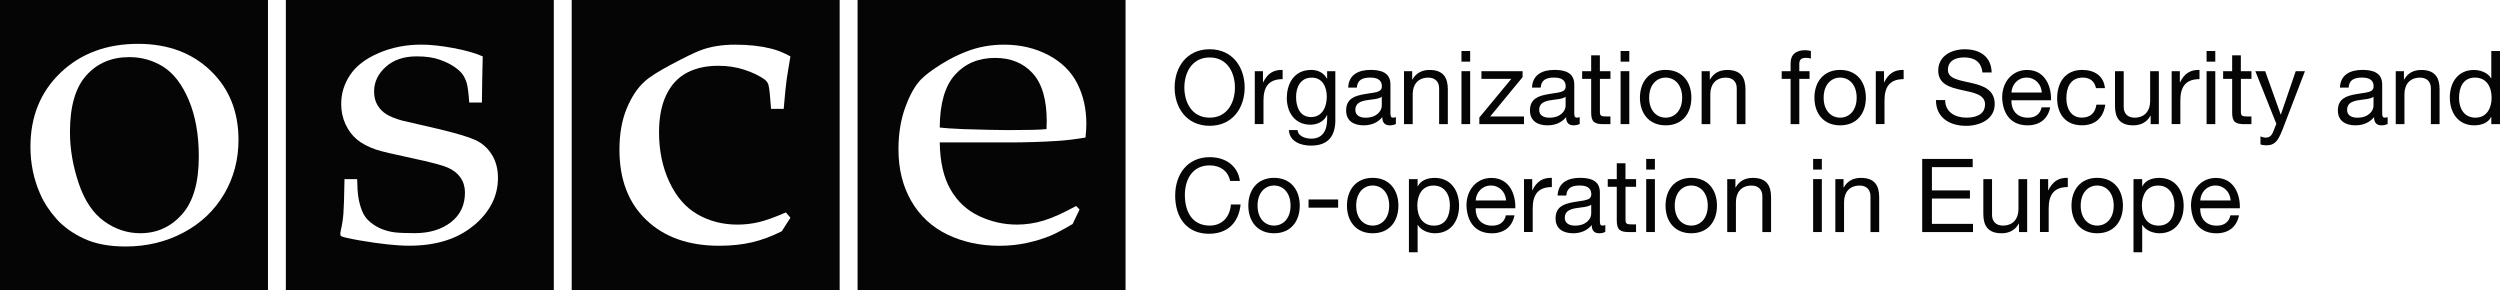 <?xml version="1.0" encoding="UTF-8"?>
<svg id="Logo_Main" data-name="Logo Main" xmlns="http://www.w3.org/2000/svg" viewBox="0 0 634.69 73.7">
  <defs>
    <style>
      .cls-1 {
        fill: #060506;
      }
    </style>
  </defs>
  <g>
    <path class="cls-1" d="M307.1,12.5c5.9,0,8.89,4.65,8.89,9.72s-2.99,9.72-8.89,9.72-8.89-4.65-8.89-9.72,2.99-9.72,8.89-9.72ZM307.1,29.87c4.52,0,6.42-3.9,6.42-7.64s-1.9-7.64-6.42-7.64-6.42,3.9-6.42,7.64,1.9,7.64,6.42,7.64Z"/>
    <path class="cls-1" d="M318.56,18.07h2.08v2.83h.05c1.07-2.18,2.55-3.22,4.94-3.15v2.34c-3.56,0-4.86,2-4.86,5.43v5.98h-2.21v-13.44Z"/>
    <path class="cls-1" d="M339.02,30.37c0,4.39-1.98,6.6-6.24,6.6-2.52,0-5.43-1.04-5.56-3.95h2.21c.08,1.59,2.05,2.18,3.48,2.18,2.89,0,4.03-2.08,4.03-5.1v-.88h-.05c-.75,1.64-2.47,2.44-4.19,2.44-4,0-6.01-3.15-6.01-6.81,0-3.17,1.53-7.1,6.21-7.1,1.69,0,3.2.75,4,2.24h.03v-1.92h2.08v12.3ZM336.84,24.52c0-2.37-1.04-4.81-3.82-4.81s-3.98,2.31-3.98,4.89c0,2.42.88,5.12,3.8,5.12s4-2.68,4-5.2Z"/>
    <path class="cls-1" d="M354.39,31.46c-.39.23-.94.36-1.59.36-1.14,0-1.87-.62-1.87-2.08-1.22,1.46-2.86,2.08-4.73,2.08-2.44,0-4.45-1.07-4.45-3.77,0-3.04,2.26-3.72,4.55-4.13,2.42-.49,4.52-.29,4.52-1.98,0-1.95-1.61-2.24-2.99-2.24-1.87,0-3.25.57-3.35,2.55h-2.21c.13-3.33,2.68-4.5,5.69-4.5,2.42,0,5.04.55,5.04,3.69v6.92c0,1.04,0,1.51.7,1.51.21,0,.44-.05.68-.13v1.72ZM350.8,24.57c-1.72,1.27-6.71.03-6.71,3.33,0,1.46,1.25,1.98,2.6,1.98,2.91,0,4.11-1.8,4.11-3.04v-2.26Z"/>
    <path class="cls-1" d="M356.44,18.07h2.08v2.13h.05c.94-1.66,2.42-2.44,4.37-2.44,3.54,0,4.63,2.03,4.63,4.91v8.84h-2.21v-9.1c0-1.66-1.04-2.7-2.73-2.7-2.68,0-3.98,1.79-3.98,4.21v7.59h-2.21v-13.44Z"/>
    <path class="cls-1" d="M373.24,15.65h-2.21v-2.7h2.21v2.7ZM371.03,18.07h2.21v13.44h-2.21v-13.44Z"/>
    <path class="cls-1" d="M375.58,29.82l8.11-9.8h-7.59v-1.95h10.45v1.51l-8.22,9.98h8.58v1.95h-11.34v-1.69Z"/>
    <path class="cls-1" d="M401.06,31.46c-.39.23-.94.36-1.59.36-1.14,0-1.87-.62-1.87-2.08-1.22,1.46-2.86,2.08-4.73,2.08-2.44,0-4.45-1.07-4.45-3.77,0-3.04,2.26-3.72,4.55-4.13,2.42-.49,4.52-.29,4.52-1.98,0-1.95-1.61-2.24-2.99-2.24-1.87,0-3.25.57-3.35,2.55h-2.21c.13-3.33,2.68-4.5,5.69-4.5,2.42,0,5.04.55,5.04,3.69v6.92c0,1.04,0,1.51.7,1.51.21,0,.44-.05.68-.13v1.72ZM397.47,24.57c-1.72,1.27-6.71.03-6.71,3.33,0,1.46,1.25,1.98,2.6,1.98,2.91,0,4.11-1.8,4.11-3.04v-2.26Z"/>
    <path class="cls-1" d="M406.18,18.07h2.68v1.95h-2.68v8.35c0,1.04.29,1.2,1.66,1.2h1.01v1.95h-1.69c-2.29,0-3.2-.47-3.2-2.94v-8.55h-2.29v-1.95h2.29v-4.03h2.21v4.03Z"/>
    <path class="cls-1" d="M413.64,15.65h-2.21v-2.7h2.21v2.7ZM411.43,18.07h2.21v13.44h-2.21v-13.44Z"/>
    <path class="cls-1" d="M422.87,17.75c4.26,0,6.53,3.09,6.53,7.05s-2.26,7.02-6.53,7.02-6.53-3.09-6.53-7.02,2.26-7.05,6.53-7.05ZM422.87,29.87c2.31,0,4.19-1.82,4.19-5.07s-1.87-5.1-4.19-5.1-4.19,1.85-4.19,5.1,1.87,5.07,4.19,5.07Z"/>
    <path class="cls-1" d="M432,18.07h2.08v2.13h.05c.94-1.66,2.42-2.44,4.37-2.44,3.54,0,4.63,2.03,4.63,4.91v8.84h-2.21v-9.1c0-1.66-1.04-2.7-2.73-2.7-2.68,0-3.98,1.79-3.98,4.21v7.59h-2.21v-13.44Z"/>
    <path class="cls-1" d="M454.59,20.02h-2.26v-1.95h2.26v-2c0-2.18,1.3-3.33,3.72-3.33.42,0,1.01.08,1.43.21v1.92c-.39-.13-.86-.18-1.25-.18-1.07,0-1.69.34-1.69,1.51v1.87h2.6v1.95h-2.6v11.49h-2.21v-11.49Z"/>
    <path class="cls-1" d="M467.17,17.75c4.26,0,6.53,3.09,6.53,7.05s-2.26,7.02-6.53,7.02-6.53-3.09-6.53-7.02,2.26-7.05,6.53-7.05ZM467.17,29.87c2.31,0,4.19-1.82,4.19-5.07s-1.87-5.1-4.19-5.1-4.19,1.85-4.19,5.1,1.87,5.07,4.19,5.07Z"/>
    <path class="cls-1" d="M476.22,18.07h2.08v2.83h.05c1.07-2.18,2.55-3.22,4.94-3.15v2.34c-3.56,0-4.86,2-4.86,5.43v5.98h-2.21v-13.44Z"/>
    <path class="cls-1" d="M503.29,18.38c-.29-2.68-2.03-3.8-4.6-3.8-2.11,0-4.16.75-4.16,3.17,0,4.58,11.88,1.35,11.88,8.66,0,3.95-3.87,5.54-7.25,5.54-4.16,0-7.67-2.05-7.67-6.55h2.34c0,3.12,2.6,4.47,5.41,4.47,2.24,0,4.71-.7,4.71-3.38,0-5.1-11.88-1.74-11.88-8.55,0-3.74,3.33-5.43,6.73-5.43,3.8,0,6.71,1.79,6.84,5.88h-2.34Z"/>
    <path class="cls-1" d="M520.5,27.24c-.6,2.99-2.7,4.58-5.75,4.58-4.29,0-6.32-2.99-6.45-7.07,0-4.06,2.65-6.99,6.32-6.99,4.76,0,6.21,4.45,6.09,7.7h-10.06c-.08,2.34,1.25,4.42,4.19,4.42,1.85,0,3.09-.86,3.48-2.63h2.18ZM518.37,23.5c-.13-2.11-1.66-3.8-3.87-3.8s-3.72,1.72-3.85,3.8h7.72Z"/>
    <path class="cls-1" d="M532.12,22.38c-.34-1.69-1.48-2.68-3.33-2.68-3.2,0-4.19,2.55-4.19,5.25,0,2.5,1.12,4.91,3.93,4.91,2.16,0,3.41-1.22,3.69-3.28h2.26c-.49,3.3-2.52,5.23-5.93,5.23-4.11,0-6.29-2.83-6.29-6.86s2.08-7.2,6.34-7.2c3.07,0,5.46,1.43,5.8,4.63h-2.29Z"/>
    <path class="cls-1" d="M548.08,31.51h-2.08v-2.13h-.05c-.94,1.66-2.42,2.44-4.37,2.44-3.54,0-4.63-2.03-4.63-4.91v-8.84h2.21v9.1c0,1.66,1.04,2.7,2.73,2.7,2.68,0,3.98-1.8,3.98-4.21v-7.59h2.21v13.44Z"/>
    <path class="cls-1" d="M551.33,18.07h2.08v2.83h.05c1.07-2.18,2.55-3.22,4.94-3.15v2.34c-3.56,0-4.86,2-4.86,5.43v5.98h-2.21v-13.44Z"/>
    <path class="cls-1" d="M562.41,15.65h-2.21v-2.7h2.21v2.7ZM560.2,18.07h2.21v13.44h-2.21v-13.44Z"/>
    <path class="cls-1" d="M568.91,18.07h2.68v1.95h-2.68v8.35c0,1.04.29,1.2,1.66,1.2h1.01v1.95h-1.69c-2.29,0-3.2-.47-3.2-2.94v-8.55h-2.29v-1.95h2.29v-4.03h2.21v4.03Z"/>
    <path class="cls-1" d="M579.31,33.3c-1.04,2.6-1.92,3.59-3.9,3.59-.52,0-1.04-.05-1.53-.23v-2.03c.42.13.86.31,1.3.31.91,0,1.4-.42,1.82-1.22l.91-2.29-5.33-13.36h2.5l3.93,11h.05l3.77-11h2.34l-5.85,15.24Z"/>
    <path class="cls-1" d="M606.17,31.46c-.39.23-.94.36-1.59.36-1.14,0-1.87-.62-1.87-2.08-1.22,1.46-2.86,2.08-4.73,2.08-2.44,0-4.45-1.07-4.45-3.77,0-3.04,2.26-3.72,4.55-4.13,2.42-.49,4.52-.29,4.52-1.98,0-1.95-1.61-2.24-2.99-2.24-1.87,0-3.25.57-3.35,2.55h-2.21c.13-3.33,2.68-4.5,5.69-4.5,2.42,0,5.04.55,5.04,3.69v6.92c0,1.04,0,1.51.7,1.51.21,0,.44-.05.68-.13v1.72ZM602.58,24.57c-1.72,1.27-6.71.03-6.71,3.33,0,1.46,1.25,1.98,2.6,1.98,2.91,0,4.11-1.8,4.11-3.04v-2.26Z"/>
    <path class="cls-1" d="M608.22,18.07h2.08v2.13h.05c.94-1.66,2.42-2.44,4.37-2.44,3.54,0,4.63,2.03,4.63,4.91v8.84h-2.21v-9.1c0-1.66-1.04-2.7-2.73-2.7-2.68,0-3.98,1.79-3.98,4.21v7.59h-2.21v-13.44Z"/>
    <path class="cls-1" d="M634.69,31.51h-2.21v-1.82h-.05c-.73,1.48-2.42,2.13-4.29,2.13-4.13,0-6.19-3.28-6.19-7.07s2.03-6.99,6.14-6.99c1.35,0,3.38.52,4.34,2.11h.05v-6.92h2.21v18.56ZM628.45,29.87c2.99,0,4.11-2.57,4.11-5.07,0-2.63-1.2-5.1-4.24-5.1s-4.03,2.57-4.03,5.2,1.3,4.97,4.16,4.97Z"/>
    <path class="cls-1" d="M312.3,45.94c-.55-2.63-2.6-3.95-5.2-3.95-4.42,0-6.29,3.64-6.29,7.51,0,4.24,1.87,7.77,6.32,7.77,3.22,0,5.15-2.29,5.36-5.36h2.47c-.49,4.65-3.33,7.44-8.03,7.44-5.75,0-8.58-4.26-8.58-9.67s3.07-9.78,8.79-9.78c3.87,0,7.1,2.08,7.64,6.03h-2.47Z"/>
    <path class="cls-1" d="M323.45,45.15c4.26,0,6.53,3.09,6.53,7.05s-2.26,7.02-6.53,7.02-6.53-3.09-6.53-7.02,2.26-7.05,6.53-7.05ZM323.45,57.27c2.31,0,4.19-1.82,4.19-5.07s-1.87-5.1-4.19-5.1-4.19,1.85-4.19,5.1,1.87,5.07,4.19,5.07Z"/>
    <path class="cls-1" d="M332.21,50.64h7.51v2.08h-7.51v-2.08Z"/>
    <path class="cls-1" d="M348.49,45.15c4.26,0,6.53,3.09,6.53,7.05s-2.26,7.02-6.53,7.02-6.53-3.09-6.53-7.02,2.26-7.05,6.53-7.05ZM348.49,57.27c2.31,0,4.19-1.82,4.19-5.07s-1.87-5.1-4.19-5.1-4.19,1.85-4.19,5.1,1.87,5.07,4.19,5.07Z"/>
    <path class="cls-1" d="M357.69,45.47h2.21v1.82h.05c.73-1.48,2.42-2.13,4.29-2.13,4.13,0,6.19,3.28,6.19,7.07s-2.03,6.99-6.14,6.99c-1.35,0-3.38-.52-4.34-2.11h-.05v6.94h-2.21v-18.59ZM363.93,47.11c-2.99,0-4.11,2.57-4.11,5.07,0,2.63,1.2,5.1,4.24,5.1s4.03-2.57,4.03-5.2-1.3-4.97-4.16-4.97Z"/>
    <path class="cls-1" d="M384.5,54.65c-.6,2.99-2.7,4.58-5.75,4.58-4.29,0-6.32-2.99-6.45-7.07,0-4.06,2.65-6.99,6.32-6.99,4.76,0,6.21,4.45,6.08,7.7h-10.06c-.08,2.34,1.25,4.42,4.19,4.42,1.85,0,3.09-.86,3.48-2.63h2.18ZM382.36,50.9c-.13-2.11-1.66-3.8-3.87-3.8s-3.72,1.72-3.85,3.8h7.72Z"/>
    <path class="cls-1" d="M386.91,45.47h2.08v2.83h.05c1.07-2.18,2.55-3.22,4.94-3.15v2.34c-3.56,0-4.86,2-4.86,5.43v5.98h-2.21v-13.44Z"/>
    <path class="cls-1" d="M407.56,58.86c-.39.23-.94.36-1.59.36-1.14,0-1.87-.62-1.87-2.08-1.22,1.46-2.86,2.08-4.73,2.08-2.44,0-4.45-1.07-4.45-3.77,0-3.04,2.26-3.72,4.55-4.13,2.42-.49,4.52-.29,4.52-1.98,0-1.95-1.61-2.24-2.99-2.24-1.87,0-3.25.57-3.35,2.55h-2.21c.13-3.33,2.68-4.5,5.69-4.5,2.42,0,5.04.55,5.04,3.69v6.92c0,1.04,0,1.51.7,1.51.21,0,.44-.05.68-.13v1.72ZM403.97,51.97c-1.72,1.27-6.71.03-6.71,3.33,0,1.46,1.25,1.98,2.6,1.98,2.91,0,4.11-1.79,4.11-3.04v-2.26Z"/>
    <path class="cls-1" d="M412.68,45.47h2.68v1.95h-2.68v8.35c0,1.04.29,1.2,1.66,1.2h1.01v1.95h-1.69c-2.29,0-3.2-.47-3.2-2.94v-8.55h-2.29v-1.95h2.29v-4.03h2.21v4.03Z"/>
    <path class="cls-1" d="M420.14,43.05h-2.21v-2.7h2.21v2.7ZM417.93,45.47h2.21v13.44h-2.21v-13.44Z"/>
    <path class="cls-1" d="M429.37,45.15c4.26,0,6.53,3.09,6.53,7.05s-2.26,7.02-6.53,7.02-6.53-3.09-6.53-7.02,2.26-7.05,6.53-7.05ZM429.37,57.27c2.31,0,4.19-1.82,4.19-5.07s-1.87-5.1-4.19-5.1-4.19,1.85-4.19,5.1,1.87,5.07,4.19,5.07Z"/>
    <path class="cls-1" d="M438.5,45.47h2.08v2.13h.05c.94-1.66,2.42-2.44,4.37-2.44,3.54,0,4.63,2.03,4.63,4.91v8.84h-2.21v-9.1c0-1.66-1.04-2.7-2.73-2.7-2.68,0-3.98,1.79-3.98,4.21v7.59h-2.21v-13.44Z"/>
    <path class="cls-1" d="M462.52,43.05h-2.21v-2.7h2.21v2.7ZM460.31,45.47h2.21v13.44h-2.21v-13.44Z"/>
    <path class="cls-1" d="M465.95,45.47h2.08v2.13h.05c.94-1.66,2.42-2.44,4.37-2.44,3.54,0,4.63,2.03,4.63,4.91v8.84h-2.21v-9.1c0-1.66-1.04-2.7-2.73-2.7-2.68,0-3.98,1.79-3.98,4.21v7.59h-2.21v-13.44Z"/>
    <path class="cls-1" d="M488,40.35h12.82v2.08h-10.35v5.9h9.65v2.08h-9.65v6.42h10.43v2.08h-12.9v-18.56Z"/>
    <path class="cls-1" d="M514.65,58.91h-2.08v-2.13h-.05c-.94,1.66-2.42,2.44-4.37,2.44-3.54,0-4.63-2.03-4.63-4.91v-8.84h2.21v9.1c0,1.66,1.04,2.7,2.73,2.7,2.68,0,3.98-1.79,3.98-4.21v-7.59h2.21v13.44Z"/>
    <path class="cls-1" d="M517.9,45.47h2.08v2.83h.05c1.07-2.18,2.55-3.22,4.94-3.15v2.34c-3.56,0-4.86,2-4.86,5.43v5.98h-2.21v-13.44Z"/>
    <path class="cls-1" d="M532.43,45.15c4.26,0,6.53,3.09,6.53,7.05s-2.26,7.02-6.53,7.02-6.53-3.09-6.53-7.02,2.26-7.05,6.53-7.05ZM532.43,57.27c2.31,0,4.19-1.82,4.19-5.07s-1.87-5.1-4.19-5.1-4.19,1.85-4.19,5.1,1.87,5.07,4.19,5.07Z"/>
    <path class="cls-1" d="M541.64,45.47h2.21v1.82h.05c.73-1.48,2.42-2.13,4.29-2.13,4.13,0,6.19,3.28,6.19,7.07s-2.03,6.99-6.14,6.99c-1.35,0-3.38-.52-4.34-2.11h-.05v6.94h-2.21v-18.59ZM547.88,47.11c-2.99,0-4.11,2.57-4.11,5.07,0,2.63,1.2,5.1,4.24,5.1s4.03-2.57,4.03-5.2-1.3-4.97-4.16-4.97Z"/>
    <path class="cls-1" d="M568.44,54.65c-.6,2.99-2.7,4.58-5.75,4.58-4.29,0-6.32-2.99-6.45-7.07,0-4.06,2.65-6.99,6.32-6.99,4.76,0,6.21,4.45,6.08,7.7h-10.06c-.08,2.34,1.25,4.42,4.19,4.42,1.85,0,3.09-.86,3.48-2.63h2.18ZM566.31,50.9c-.13-2.11-1.66-3.8-3.87-3.8s-3.72,1.72-3.85,3.8h7.72Z"/>
  </g>
  <g>
    <path class="cls-1" d="M252.63,14.7c-4.2,0-7.58,1.42-10.15,4.25-2.57,2.83-3.87,7.31-3.9,13.43,1.04.13,3.01.27,5.91.4,5.54.17,9.35.25,11.44.25,4.94,0,8.19-.08,9.75-.25.04-.85.06-1.49.06-1.95,0-5.55-1.19-9.62-3.57-12.23-2.38-2.6-5.56-3.9-9.54-3.9Z"/>
    <path class="cls-1" d="M217.72,0v73.7h68.03V0h-68.03ZM275.57,34.92c-2.67.45-5.05.73-7.17.86-4,.25-8,.38-11.99.38h-17.83c.07,4.92.98,8.91,2.74,11.96,1.75,3.05,4.17,5.29,7.26,6.74,3.08,1.45,6.29,2.16,9.61,2.16,2.25,0,4.49-.33,6.73-1.01,2.23-.67,4.99-1.91,8.28-3.71l.88.88-1.77,3.7c-2.54,1.48-4.4,2.46-5.57,2.94-1.73.72-3.71,1.34-5.93,1.83-2.22.49-4.57.75-7.04.75-4.86,0-9.26-.94-13.19-2.83-3.94-1.89-7-4.71-9.19-8.47-2.19-3.76-3.29-8.16-3.29-13.2,0-3.95.58-7.5,1.74-10.68,1.16-3.17,2.48-5.52,3.96-7.03,1.07-1.1,2.73-2.36,4.98-3.78,2.25-1.42,4.48-2.55,6.7-3.37,2.91-1.13,6.06-1.7,9.46-1.7,4.13,0,7.86.88,11.2,2.63,3.34,1.76,5.78,4.15,7.33,7.18,1.55,3.03,2.33,6.45,2.33,10.27,0,.97-.07,2.14-.21,3.51Z"/>
  </g>
  <path class="cls-1" d="M145.14,0v73.7h68.03V0h-68.03ZM169.94,46.2c1.75,3.76,4.14,6.5,7.16,8.23,3.02,1.73,6.39,2.59,10.13,2.59,1.86,0,3.68-.21,5.46-.64,1.78-.43,4.05-1.25,6.83-2.45l1.15,1.34-2.2,3.44c-2.54,1.28-5.04,2.21-7.52,2.8-2.48.58-5.28.88-8.4.88-7.71,0-13.86-2.17-18.43-6.51-4.57-4.34-6.86-10.29-6.86-17.87,0-4.01.62-7.5,1.84-10.46,1.23-2.96,2.75-5.25,4.55-6.86,1.21-1.13,3.52-2.59,6.91-4.39s5.77-2.96,7.14-3.47c2.5-.99,5.49-1.49,8.98-1.49,3.3,0,6.28.32,8.92.96,1.69.4,3.38,1.08,5.07,2.02-.46,2.63-.78,4.62-.97,5.96-.19,1.35-.44,3.8-.74,7.35h-3.21c-.22-3.25-.44-5.29-.66-6.1-.15-.5-.47-.96-.98-1.36-1.31-.94-2.99-1.75-5.05-2.44-2.06-.69-4.3-1.03-6.74-1.03-3.06,0-5.7.59-7.94,1.77-2.24,1.18-3.98,3.05-5.22,5.61-1.24,2.56-1.85,5.74-1.85,9.53,0,4.65.88,8.85,2.63,12.61Z"/>
  <path class="cls-1" d="M72.57,0v73.7h68.03V0h-68.03ZM120.27,57.23c-4.08,3.43-9.55,5.15-16.4,5.15-3.15,0-7.34-.45-12.58-1.35-2.89-.52-4.45-.88-4.67-1.08-.15-.1-.22-.28-.22-.52s.04-.53.11-.87c.34-1.47.56-2.9.67-4.31.11-1.4.21-4.32.28-8.77h3.21c.03,1.97.14,3.53.33,4.69.18,1.15.49,2.29.93,3.39.44,1.1,1.11,2.04,2.03,2.8.91.76,1.91,1.36,2.98,1.79,1.08.42,2.17.71,3.29.84,1.11.13,2.8.2,5.06.2,3.72,0,6.78-.92,9.17-2.76,2.39-1.84,3.58-4.36,3.58-7.56,0-1.43-.38-2.69-1.13-3.78-.76-1.09-1.84-1.94-3.25-2.55-1.42-.61-4.46-1.41-9.12-2.4-4.67-.99-7.68-1.7-9.04-2.15-2.06-.71-3.7-1.58-4.91-2.6-1.21-1.02-2.18-2.31-2.89-3.88-.72-1.57-1.08-3.27-1.08-5.11,0-2.69.77-5.17,2.3-7.43,1.54-2.27,3.95-4.1,7.25-5.52,3.29-1.41,6.88-2.12,10.77-2.12,2.33,0,5.03.29,8.11.86,3.07.57,5.57,1.28,7.5,2.12-.1,3.84-.17,7.75-.21,11.72h-3.21c-.19-2.5-.4-4.15-.64-4.93-.24-.79-.56-1.49-.97-2.11-.41-.61-1.11-1.28-2.11-1.98-1-.7-2.28-1.33-3.85-1.88-1.57-.55-3.5-.82-5.79-.82-3.25,0-5.87.89-7.84,2.67-1.98,1.78-2.96,3.86-2.96,6.25,0,1.33.28,2.48.85,3.44.56.96,1.32,1.74,2.27,2.33.95.6,2.28,1.13,3.99,1.61l9.08,2.1c4.59,1.09,7.75,2.03,9.49,2.82,1.73.79,3.12,2.01,4.18,3.67,1.05,1.65,1.59,3.65,1.59,5.97,0,4.61-2.04,8.64-6.12,12.07Z"/>
  <g>
    <path class="cls-1" d="M41.49,16.97c-2.63-1.64-5.51-2.47-8.66-2.47-4.5,0-8.13,1.54-10.91,4.63-2.77,3.08-4.16,7.88-4.16,14.4,0,4.27.74,8.6,2.22,13,1.48,4.4,3.64,7.62,6.46,9.64,2.83,2.03,5.89,3.04,9.19,3.04,4.2,0,7.72-1.59,10.57-4.78,2.85-3.19,4.27-8.09,4.27-14.71,0-5.51-.84-10.26-2.53-14.27-1.69-4-3.84-6.83-6.46-8.47Z"/>
    <path class="cls-1" d="M0,0v73.7h68.03V0H0ZM56.88,49.28c-2.44,4.16-5.88,7.42-10.31,9.77-4.43,2.35-9.33,3.53-14.68,3.53-4.18,0-7.71-.67-10.59-2.01-2.88-1.34-5.22-3.03-7.01-5.05-1.79-2.03-3.15-4.11-4.07-6.24-1.66-3.75-2.49-7.75-2.49-12.01,0-7.7,2.56-13.98,7.68-18.85,5.12-4.86,11.67-7.29,19.65-7.29,7.54,0,13.67,2.27,18.4,6.81,4.73,4.54,7.09,10.39,7.09,17.58,0,5.02-1.22,9.61-3.66,13.77Z"/>
  </g>
</svg>